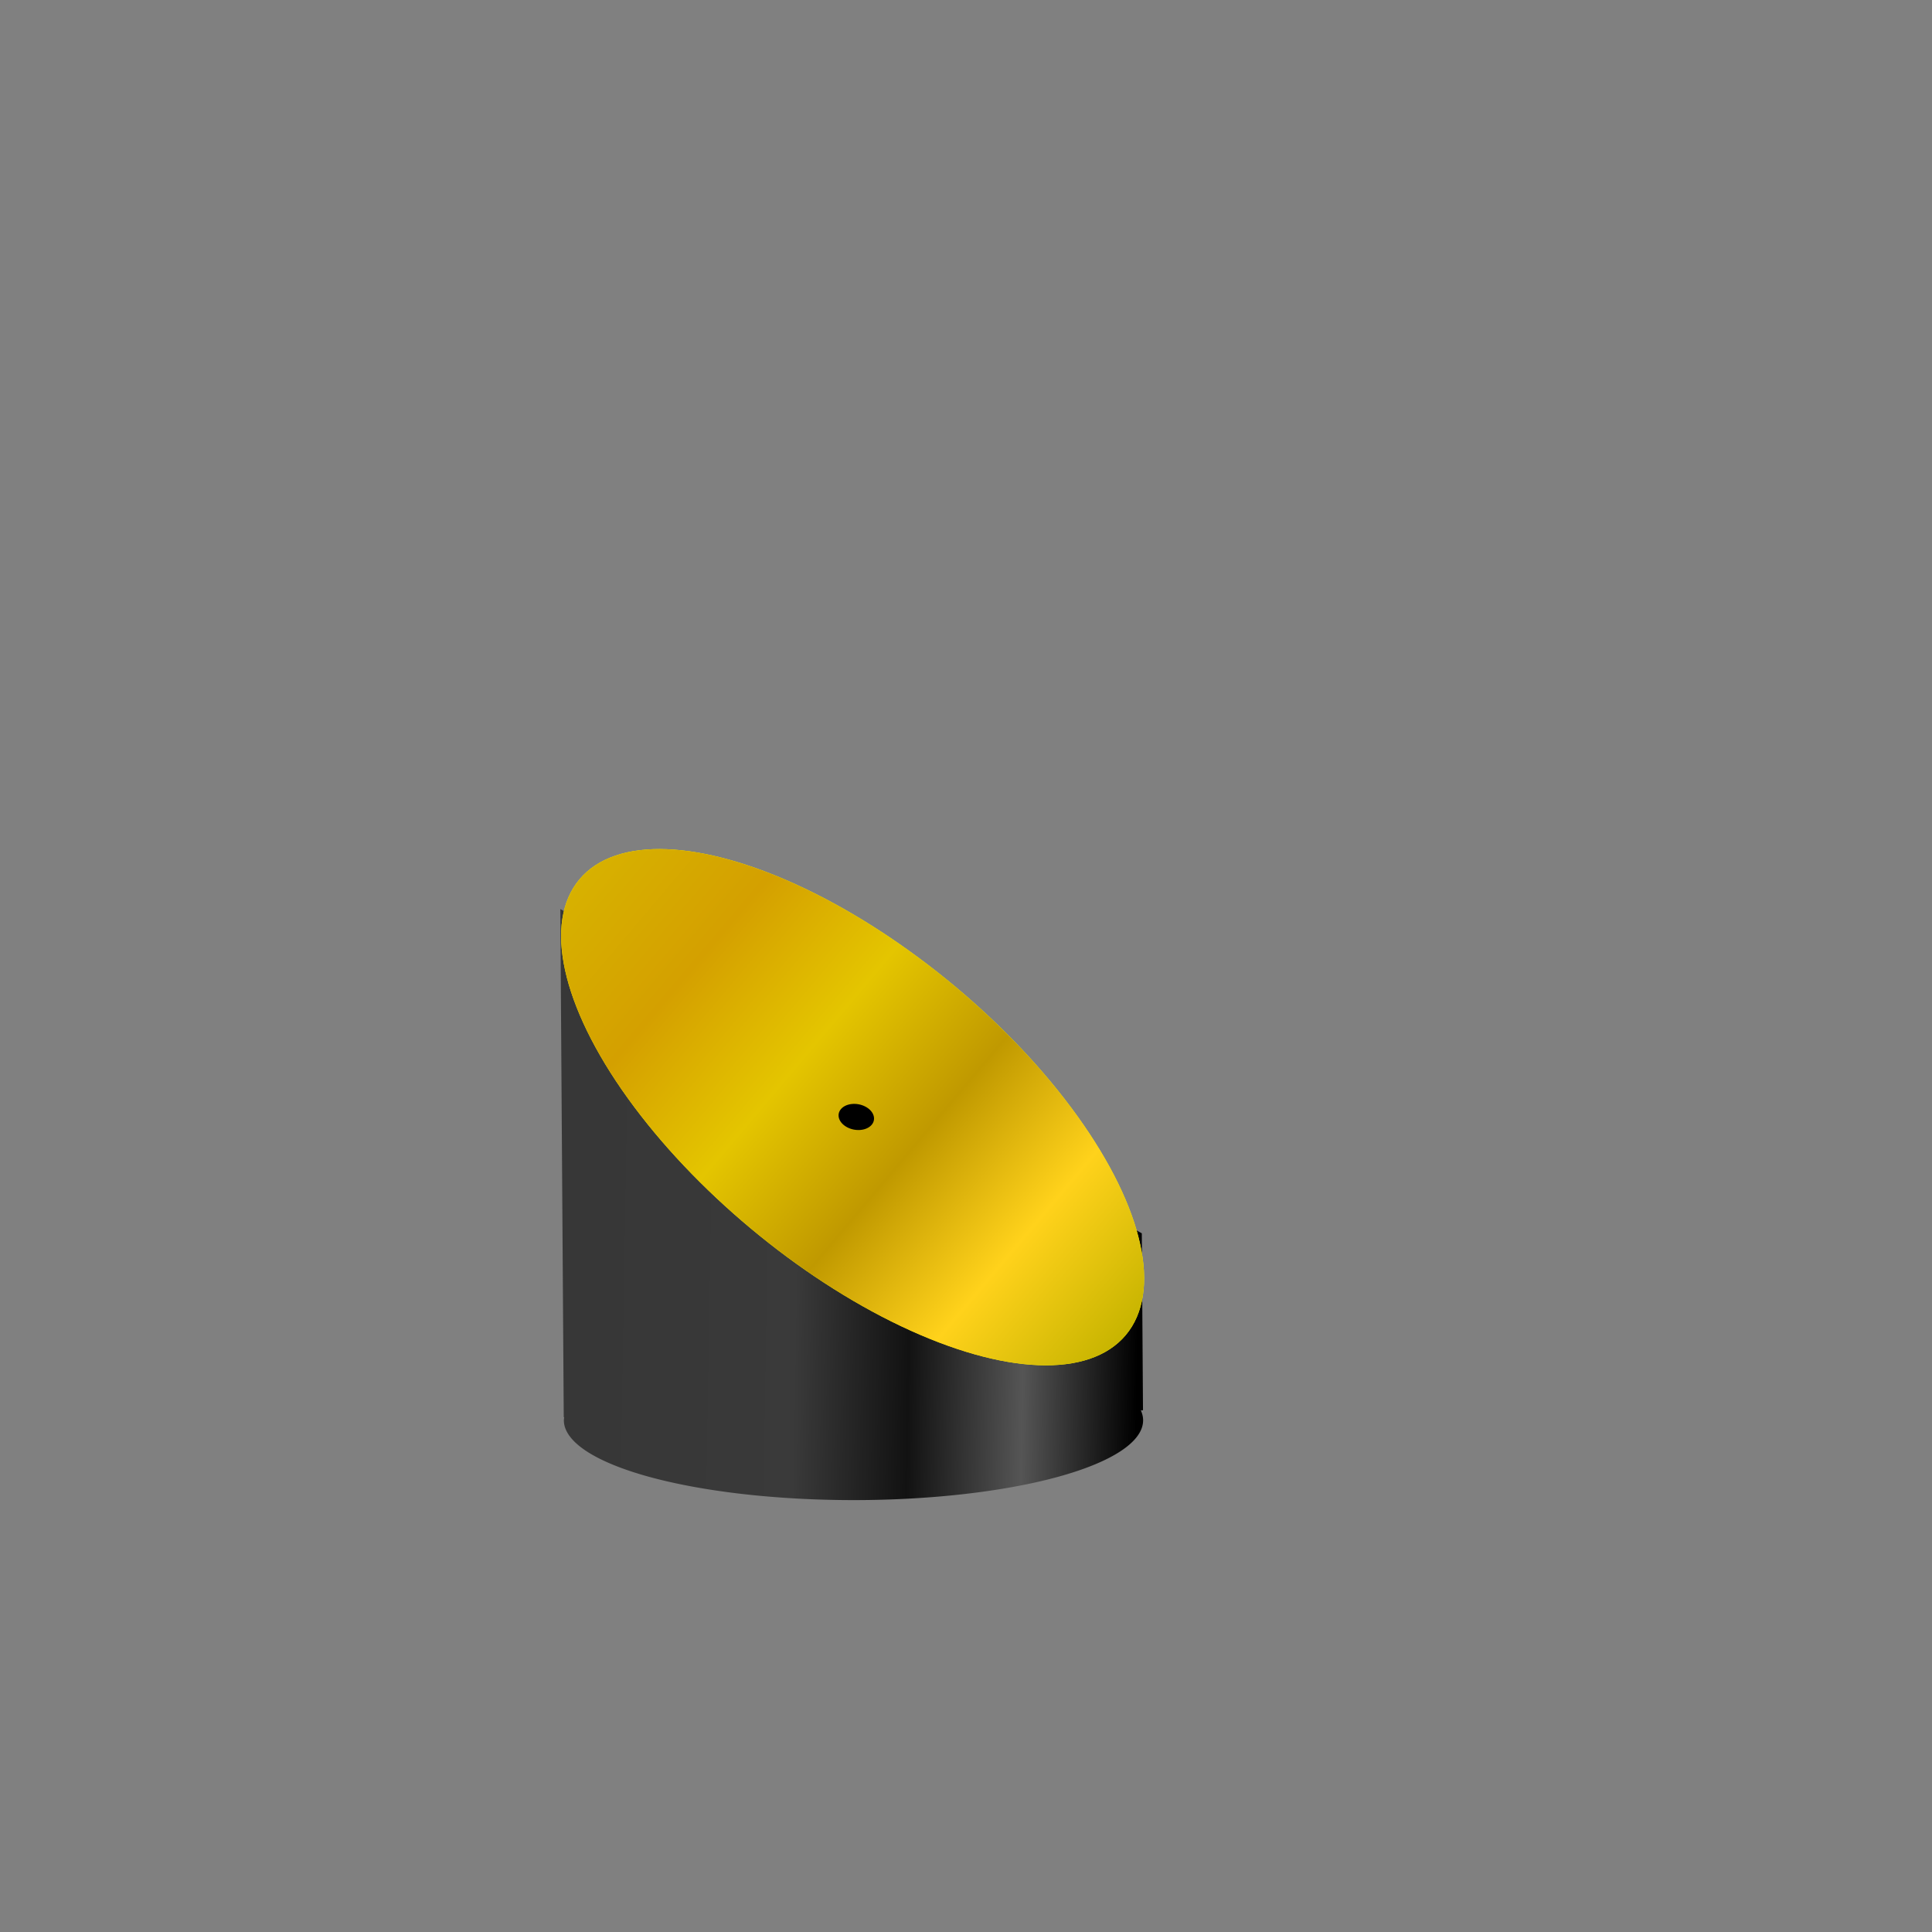 <?xml version="1.0" encoding="UTF-8" standalone="no"?>
<!-- Created with Inkscape (http://www.inkscape.org/) -->

<svg
   width="300"
   height="300"
   viewBox="0 0 79.375 79.375"
   version="1.1"
   id="svg862"
   inkscape:version="1.2 (dc2aeda, 2022-05-15)"
   sodipodi:docname="parabolic_mirror.svg"
   xmlns:inkscape="http://www.inkscape.org/namespaces/inkscape"
   xmlns:sodipodi="http://sodipodi.sourceforge.net/DTD/sodipodi-0.dtd"
   xmlns:xlink="http://www.w3.org/1999/xlink"
   xmlns="http://www.w3.org/2000/svg"
   xmlns:svg="http://www.w3.org/2000/svg">
  <rect x="0" y="0" width="79.375" height="79.375" fill="#808080" stroke="none"/>
  <sodipodi:namedview
     id="namedview864"
     pagecolor="#505050"
     bordercolor="#eeeeee"
     borderopacity="1"
     inkscape:showpageshadow="0"
     inkscape:pageopacity="0"
     inkscape:pagecheckerboard="0"
     inkscape:deskcolor="#505050"
     inkscape:document-units="px"
     showgrid="false"
     inkscape:zoom="3.3577664"
     inkscape:cx="134.16657"
     inkscape:cy="186.13564"
     inkscape:window-width="1280"
     inkscape:window-height="772"
     inkscape:window-x="0"
     inkscape:window-y="28"
     inkscape:window-maximized="0"
     inkscape:current-layer="layer1" />
  <defs
     id="defs859">
    <linearGradient
       inkscape:collect="always"
       id="linearGradient2031">
      <stop
         style="stop-color:#373737;stop-opacity:1;"
         offset="0"
         id="stop2027" />
      <stop
         style="stop-color:#383838;stop-opacity:1;"
         offset="0.2"
         id="stop2035" />
      <stop
         style="stop-color:#3a3a3a;stop-opacity:1;"
         offset="0.4"
         id="stop2037" />
      <stop
         style="stop-color:#121212;stop-opacity:1;"
         offset="0.6"
         id="stop2039" />
      <stop
         style="stop-color:#555555;stop-opacity:1;"
         offset="0.8"
         id="stop2041" />
      <stop
         style="stop-color:#000000;stop-opacity:1;"
         offset="1"
         id="stop2029" />
    </linearGradient>
    <linearGradient
       inkscape:collect="always"
       id="linearGradient1356">
      <stop
         style="stop-color:#d7b100;stop-opacity:1;"
         offset="0"
         id="stop1352" />
      <stop
         style="stop-color:#d4a000;stop-opacity:1;"
         offset="0.2"
         id="stop2002" />
      <stop
         style="stop-color:#e4c500;stop-opacity:1;"
         offset="0.4"
         id="stop2004" />
      <stop
         style="stop-color:#c09900;stop-opacity:1;"
         offset="0.6"
         id="stop2006" />
      <stop
         style="stop-color:#ffd21b;stop-opacity:1;"
         offset="0.8"
         id="stop2008" />
      <stop
         style="stop-color:#c7b400;stop-opacity:1;"
         offset="1"
         id="stop1354" />
    </linearGradient>
    <clipPath
       clipPathUnits="userSpaceOnUse"
       id="clipPath1171">
      <rect
         style="fill:#ff0000;stroke-width:1.847;stroke-linecap:square;paint-order:markers stroke fill"
         id="rect1173"
         width="32.391"
         height="15.597"
         x="31.821"
         y="15.462"
         transform="matrix(0.92,0.392,-0.395,0.919,0,0)" />
    </clipPath>
    <linearGradient
       inkscape:collect="always"
       xlink:href="#linearGradient1356"
       id="linearGradient1358"
       x1="41.524"
       y1="12.197"
       x2="70.722"
       y2="12.263"
       gradientUnits="userSpaceOnUse" />
    <linearGradient
       inkscape:collect="always"
       xlink:href="#linearGradient2031"
       id="linearGradient2033"
       x1="44.811"
       y1="39.627"
       x2="21.335"
       y2="38.887"
       gradientUnits="userSpaceOnUse" />
  </defs>
  <g
     inkscape:label="Layer 1"
     inkscape:groupmode="layer"
     id="layer1">
    <path
       id="rect1055"
       clip-path="url(#clipPath1171)"
       style="fill:url(#linearGradient2033);stroke-width:1.332;stroke-linecap:square;paint-order:markers stroke fill;fill-opacity:1"
       d="m 21.118,56.734 23.797,-2.57e-4 -2.83e-4,-19.384 -0.019,-1.73e-4 a 11.898,2.443 0.517 0 0 0.015,-0.092 11.898,2.443 0.517 0 0 -11.876,-2.55 11.898,2.443 0.517 0 0 -11.92,2.335 11.898,2.443 0.517 0 0 0.091,0.307 l -0.089,2.32e-4 z"
       transform="matrix(-1,0.012,-0.009,-1.342,68.412,107.812)" />
    <ellipse
       style="fill:#ffff00;stroke-width:1.566;stroke-linecap:square;paint-order:markers stroke fill"
       id="path1228"
       cx="56.074"
       cy="12.477"
       rx="14.609"
       ry="6.506"
       transform="matrix(0.768,0.641,-0.644,0.765,0,0)" />
    <ellipse
       style="fill:url(#linearGradient1358);stroke-width:1.566;stroke-linecap:square;paint-order:markers stroke fill;fill-opacity:1"
       id="ellipse1290"
       cx="56.074"
       cy="12.477"
       rx="14.609"
       ry="6.506"
       transform="matrix(0.768,0.641,-0.644,0.765,0,0)" />
    <ellipse
       style="fill:#000000;stroke-width:0.715;stroke-linecap:square;paint-order:markers stroke fill"
       id="path2068"
       cx="58.249"
       cy="25.093"
       rx="0.707"
       ry="0.565"
       transform="matrix(0.887,0.463,-0.657,0.754,0,0)" />
  </g>
</svg>
